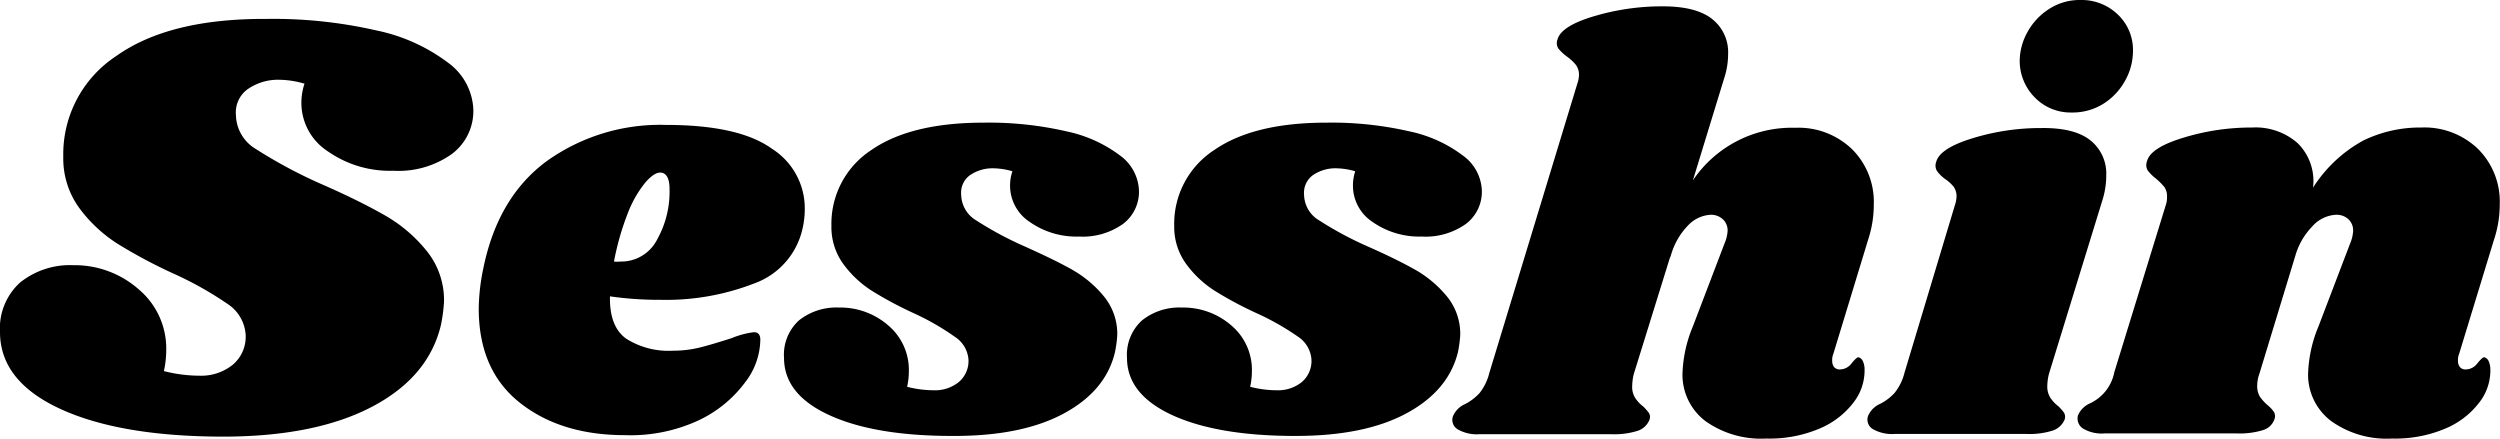 <svg id="Layer_1" data-name="Layer 1" xmlns="http://www.w3.org/2000/svg" viewBox="0 0 288 50.55"><path d="M43.38,8.38a20.63,20.63,0,0,1,8.26,3.73,7,7,0,0,1,2.89,5.42,6.18,6.18,0,0,1-2.45,5.06,10.6,10.6,0,0,1-6.79,1.95,12.43,12.43,0,0,1-7.5-2.22,6.65,6.65,0,0,1-3.07-5.59,6.89,6.89,0,0,1,.36-2.22,10.7,10.7,0,0,0-2.84-.45,6.13,6.13,0,0,0-3.69,1.07,3.3,3.3,0,0,0-1.37,3,4.66,4.66,0,0,0,2.3,3.91,55.87,55.87,0,0,0,7.46,4c3,1.31,5.4,2.5,7.33,3.6a17,17,0,0,1,4.88,4.13,9,9,0,0,1,2,5.86,18.92,18.92,0,0,1-.35,2.66q-1.42,6-7.91,9.42t-17,3.46Q13.95,55.18,7,52T0,43.19a7.14,7.14,0,0,1,2.31-5.77,9.18,9.18,0,0,1,6.13-2A11.16,11.16,0,0,1,16,38.22a8.9,8.9,0,0,1,3.15,7,11.32,11.32,0,0,1-.27,2.4,16.71,16.71,0,0,0,4.09.53,5.81,5.81,0,0,0,3.82-1.24,4.22,4.22,0,0,0,1.51-3.46,4.58,4.58,0,0,0-2-3.51,40.27,40.27,0,0,0-6.22-3.51,58.34,58.34,0,0,1-6.57-3.5,16.47,16.47,0,0,1-4.4-4.13,9.69,9.69,0,0,1-1.82-5.87,13.53,13.53,0,0,1,6.08-11.59Q19.45,7,30.64,7.05A53.36,53.36,0,0,1,43.38,8.38ZM88.92,22a8.12,8.12,0,0,1,3.79,6.89,10,10,0,0,1-.26,2.33,8.72,8.72,0,0,1-5.56,6.3,28,28,0,0,1-10.76,1.89,40,40,0,0,1-5.86-.4q-.08,3.47,1.86,4.87a9.1,9.1,0,0,0,5.4,1.39,12.76,12.76,0,0,0,3.06-.36c1-.25,2.22-.61,3.73-1.1a9.73,9.73,0,0,1,2.53-.67c.49,0,.74.29.74.87a8.19,8.19,0,0,1-1.74,4.89,14.22,14.22,0,0,1-5.32,4.37A18.62,18.62,0,0,1,72,55q-7.4,0-12.12-3.74T55.15,40.44a23.73,23.73,0,0,1,.53-4.66Q57.35,27.57,63,23.42a22.44,22.44,0,0,1,13.69-4.16Q85.12,19.26,88.92,22ZM71.47,35a4.64,4.64,0,0,0,4.26-2.59,11.25,11.25,0,0,0,1.4-5.8c0-1.24-.4-1.86-1.07-1.86-.49,0-1.06.39-1.73,1.16a13,13,0,0,0-2,3.5A31,31,0,0,0,70.73,35,3.6,3.6,0,0,0,71.47,35Zm51.38-15a15.56,15.56,0,0,1,6.2,2.8,5.22,5.22,0,0,1,2.16,4.06,4.64,4.64,0,0,1-1.83,3.8,8,8,0,0,1-5.09,1.46,9.31,9.31,0,0,1-5.63-1.66,5,5,0,0,1-2.3-4.2,5.11,5.11,0,0,1,.27-1.66,8.2,8.2,0,0,0-2.13-.34,4.59,4.59,0,0,0-2.77.8,2.49,2.49,0,0,0-1,2.27,3.51,3.51,0,0,0,1.73,2.93,40,40,0,0,0,5.59,3c2.22,1,4.06,1.88,5.5,2.7a13,13,0,0,1,3.66,3.1,6.8,6.8,0,0,1,1.5,4.4,13.61,13.61,0,0,1-.27,2q-1.06,4.45-5.92,7.06T109.7,55.09q-8.92,0-14.15-2.39t-5.23-6.6a5.34,5.34,0,0,1,1.73-4.33,6.92,6.92,0,0,1,4.6-1.47,8.39,8.39,0,0,1,5.69,2.07,6.7,6.7,0,0,1,2.36,5.26,8.14,8.14,0,0,1-.2,1.8,12.51,12.51,0,0,0,3.07.4,4.35,4.35,0,0,0,2.86-.93,3.17,3.17,0,0,0,1.14-2.6A3.43,3.43,0,0,0,110,43.67,29.33,29.33,0,0,0,105.37,41a43.57,43.57,0,0,1-4.93-2.63,12.17,12.17,0,0,1-3.3-3.1,7.24,7.24,0,0,1-1.36-4.4,10.13,10.13,0,0,1,4.56-8.69Q104.9,19,113.3,19A39.83,39.83,0,0,1,122.85,20Zm39.5,0a15.45,15.45,0,0,1,6.19,2.8,5.2,5.2,0,0,1,2.17,4.06,4.64,4.64,0,0,1-1.83,3.8,8,8,0,0,1-5.1,1.46,9.36,9.36,0,0,1-5.63-1.66,5,5,0,0,1-2.29-4.2,5.39,5.39,0,0,1,.26-1.66,8.2,8.2,0,0,0-2.13-.34,4.58,4.58,0,0,0-2.76.8,2.52,2.52,0,0,0-1,2.27,3.5,3.5,0,0,0,1.74,2.93,40,40,0,0,0,5.59,3q3.33,1.47,5.5,2.7a13,13,0,0,1,3.66,3.1,6.8,6.8,0,0,1,1.5,4.4,13.61,13.61,0,0,1-.27,2Q166.84,49.9,162,52.5t-12.79,2.59q-8.91,0-14.15-2.39c-3.48-1.6-5.23-3.8-5.23-6.6a5.35,5.35,0,0,1,1.74-4.33,6.89,6.89,0,0,1,4.59-1.47,8.42,8.42,0,0,1,5.7,2.07,6.7,6.7,0,0,1,2.36,5.26,8.78,8.78,0,0,1-.2,1.8,12.5,12.5,0,0,0,3.06.4,4.38,4.38,0,0,0,2.87-.93,3.19,3.19,0,0,0,1.13-2.6,3.42,3.42,0,0,0-1.53-2.63A29.8,29.8,0,0,0,144.87,41a42.71,42.71,0,0,1-4.93-2.63,12.17,12.17,0,0,1-3.3-3.1,7.24,7.24,0,0,1-1.37-4.4,10.12,10.12,0,0,1,4.57-8.69Q144.4,19,152.79,19A39.91,39.91,0,0,1,162.35,20ZM211.2,45.64a1.79,1.79,0,0,0-.13.79,1.13,1.13,0,0,0,.23.74.84.84,0,0,0,.64.26,1.69,1.69,0,0,0,1.36-.7c.38-.46.64-.7.77-.7s.4.15.53.44a2.31,2.31,0,0,1,.2,1,6,6,0,0,1-1.27,3.76,9.53,9.53,0,0,1-3.89,3,14.76,14.76,0,0,1-6.16,1.16,11.06,11.06,0,0,1-7-2A6.69,6.69,0,0,1,193.82,48a15.32,15.32,0,0,1,1.2-5.53l3.66-9.59a4.28,4.28,0,0,0,.34-1.4,1.74,1.74,0,0,0-.57-1.37,2,2,0,0,0-1.37-.5,3.87,3.87,0,0,0-2.56,1.17,8.17,8.17,0,0,0-2.1,3.76v-.13l-4.2,13.52a6,6,0,0,0-.19,1.4,2.36,2.36,0,0,0,.33,1.36,4,4,0,0,0,.93,1,6.13,6.13,0,0,1,.67.76.91.91,0,0,1,.06.77,2.2,2.2,0,0,1-1.33,1.27,8.9,8.9,0,0,1-3.06.4H170.44a4.42,4.42,0,0,1-2.53-.57,1.27,1.27,0,0,1-.53-1.5,2.66,2.66,0,0,1,1.4-1.4,6,6,0,0,0,1.66-1.26,6.08,6.08,0,0,0,1.13-2.33L181.7,14.53a3.38,3.38,0,0,0,.2-1,1.91,1.91,0,0,0-.37-1.2,5.11,5.11,0,0,0-1-.93,5.74,5.74,0,0,1-1-.93,1.17,1.17,0,0,1-.1-1.07c.27-1,1.66-1.91,4.2-2.66a27.38,27.38,0,0,1,7.92-1.14c2.58,0,4.47.49,5.7,1.47a4.85,4.85,0,0,1,1.83,4,9,9,0,0,1-.47,2.86l-3.59,11.72a13.75,13.75,0,0,1,11.79-6.06,8.89,8.89,0,0,1,6.55,2.47,8.56,8.56,0,0,1,2.5,6.39,12.83,12.83,0,0,1-.66,4.06Zm29.64-24.58a4.88,4.88,0,0,1,1.8,4,9.46,9.46,0,0,1-.46,2.93L236.05,47.9a6,6,0,0,0-.2,1.4,2.44,2.44,0,0,0,.33,1.36,4,4,0,0,0,.93,1,5.38,5.38,0,0,1,.67.76,1,1,0,0,1,.07.77,2.25,2.25,0,0,1-1.34,1.27,8.86,8.86,0,0,1-3.06.4H218.26a4.44,4.44,0,0,1-2.53-.57,1.27,1.27,0,0,1-.53-1.5,2.66,2.66,0,0,1,1.4-1.4,5.82,5.82,0,0,0,1.66-1.26,6.07,6.07,0,0,0,1.14-2.33l5.79-19.25a3.44,3.44,0,0,0,.2-1,1.89,1.89,0,0,0-.33-1.17,4.54,4.54,0,0,0-1-.9,4,4,0,0,1-.93-.93,1.22,1.22,0,0,1-.07-1.06c.27-1,1.66-1.93,4.2-2.7a26.73,26.73,0,0,1,7.92-1.17C237.76,19.59,239.64,20.08,240.84,21.06ZM244,6.57a5.61,5.61,0,0,1,1.72,4.16,7,7,0,0,1-.89,3.4,7.28,7.28,0,0,1-2.53,2.7,6.65,6.65,0,0,1-3.64,1,5.74,5.74,0,0,1-4.22-1.7,6,6,0,0,1-1.77-4.23,6.89,6.89,0,0,1,.87-3.29A7.31,7.31,0,0,1,236,5.94a6.47,6.47,0,0,1,3.66-1.07A6,6,0,0,1,244,6.57Zm39.29,39.07a1.79,1.79,0,0,0-.13.79,1.13,1.13,0,0,0,.23.74.84.84,0,0,0,.64.26,1.69,1.69,0,0,0,1.36-.7c.38-.46.63-.7.77-.7s.4.15.53.44a2.46,2.46,0,0,1,.2,1,6,6,0,0,1-1.27,3.76,9.53,9.53,0,0,1-3.89,3,14.79,14.79,0,0,1-6.16,1.16,11,11,0,0,1-7-2A6.69,6.69,0,0,1,265.89,48a15.32,15.32,0,0,1,1.2-5.53l3.66-9.59a4.22,4.22,0,0,0,.33-1.4,1.76,1.76,0,0,0-.56-1.37,2,2,0,0,0-1.37-.5,3.92,3.92,0,0,0-2.8,1.37,8,8,0,0,0-1.93,3.36L260.29,47.9a4.05,4.05,0,0,0-.26,1.4,2.34,2.34,0,0,0,.33,1.3,5.64,5.64,0,0,0,.93,1,3.55,3.55,0,0,1,.67.73,1,1,0,0,1,.07.8,2,2,0,0,1-1.27,1.27,9.2,9.2,0,0,1-3.13.4H242.44a4.21,4.21,0,0,1-2.49-.57,1.38,1.38,0,0,1-.57-1.5,2.66,2.66,0,0,1,1.4-1.4,5,5,0,0,0,2.79-3.59l5.93-19.25a2.58,2.58,0,0,0,.14-.94,1.87,1.87,0,0,0-.3-1.13,7.77,7.77,0,0,0-1-1,4.47,4.47,0,0,1-.93-.93,1.22,1.22,0,0,1-.07-1.06q.4-1.55,4.2-2.7a26.73,26.73,0,0,1,7.92-1.17,7.32,7.32,0,0,1,5.26,1.83,6.14,6.14,0,0,1,1.74,5.1,15.89,15.89,0,0,1,5.79-5.43,14.92,14.92,0,0,1,6.66-1.5,8.9,8.9,0,0,1,6.56,2.47,8.56,8.56,0,0,1,2.5,6.39,12.83,12.83,0,0,1-.66,4.06Z" transform="translate(0 -4.87)"/></svg>